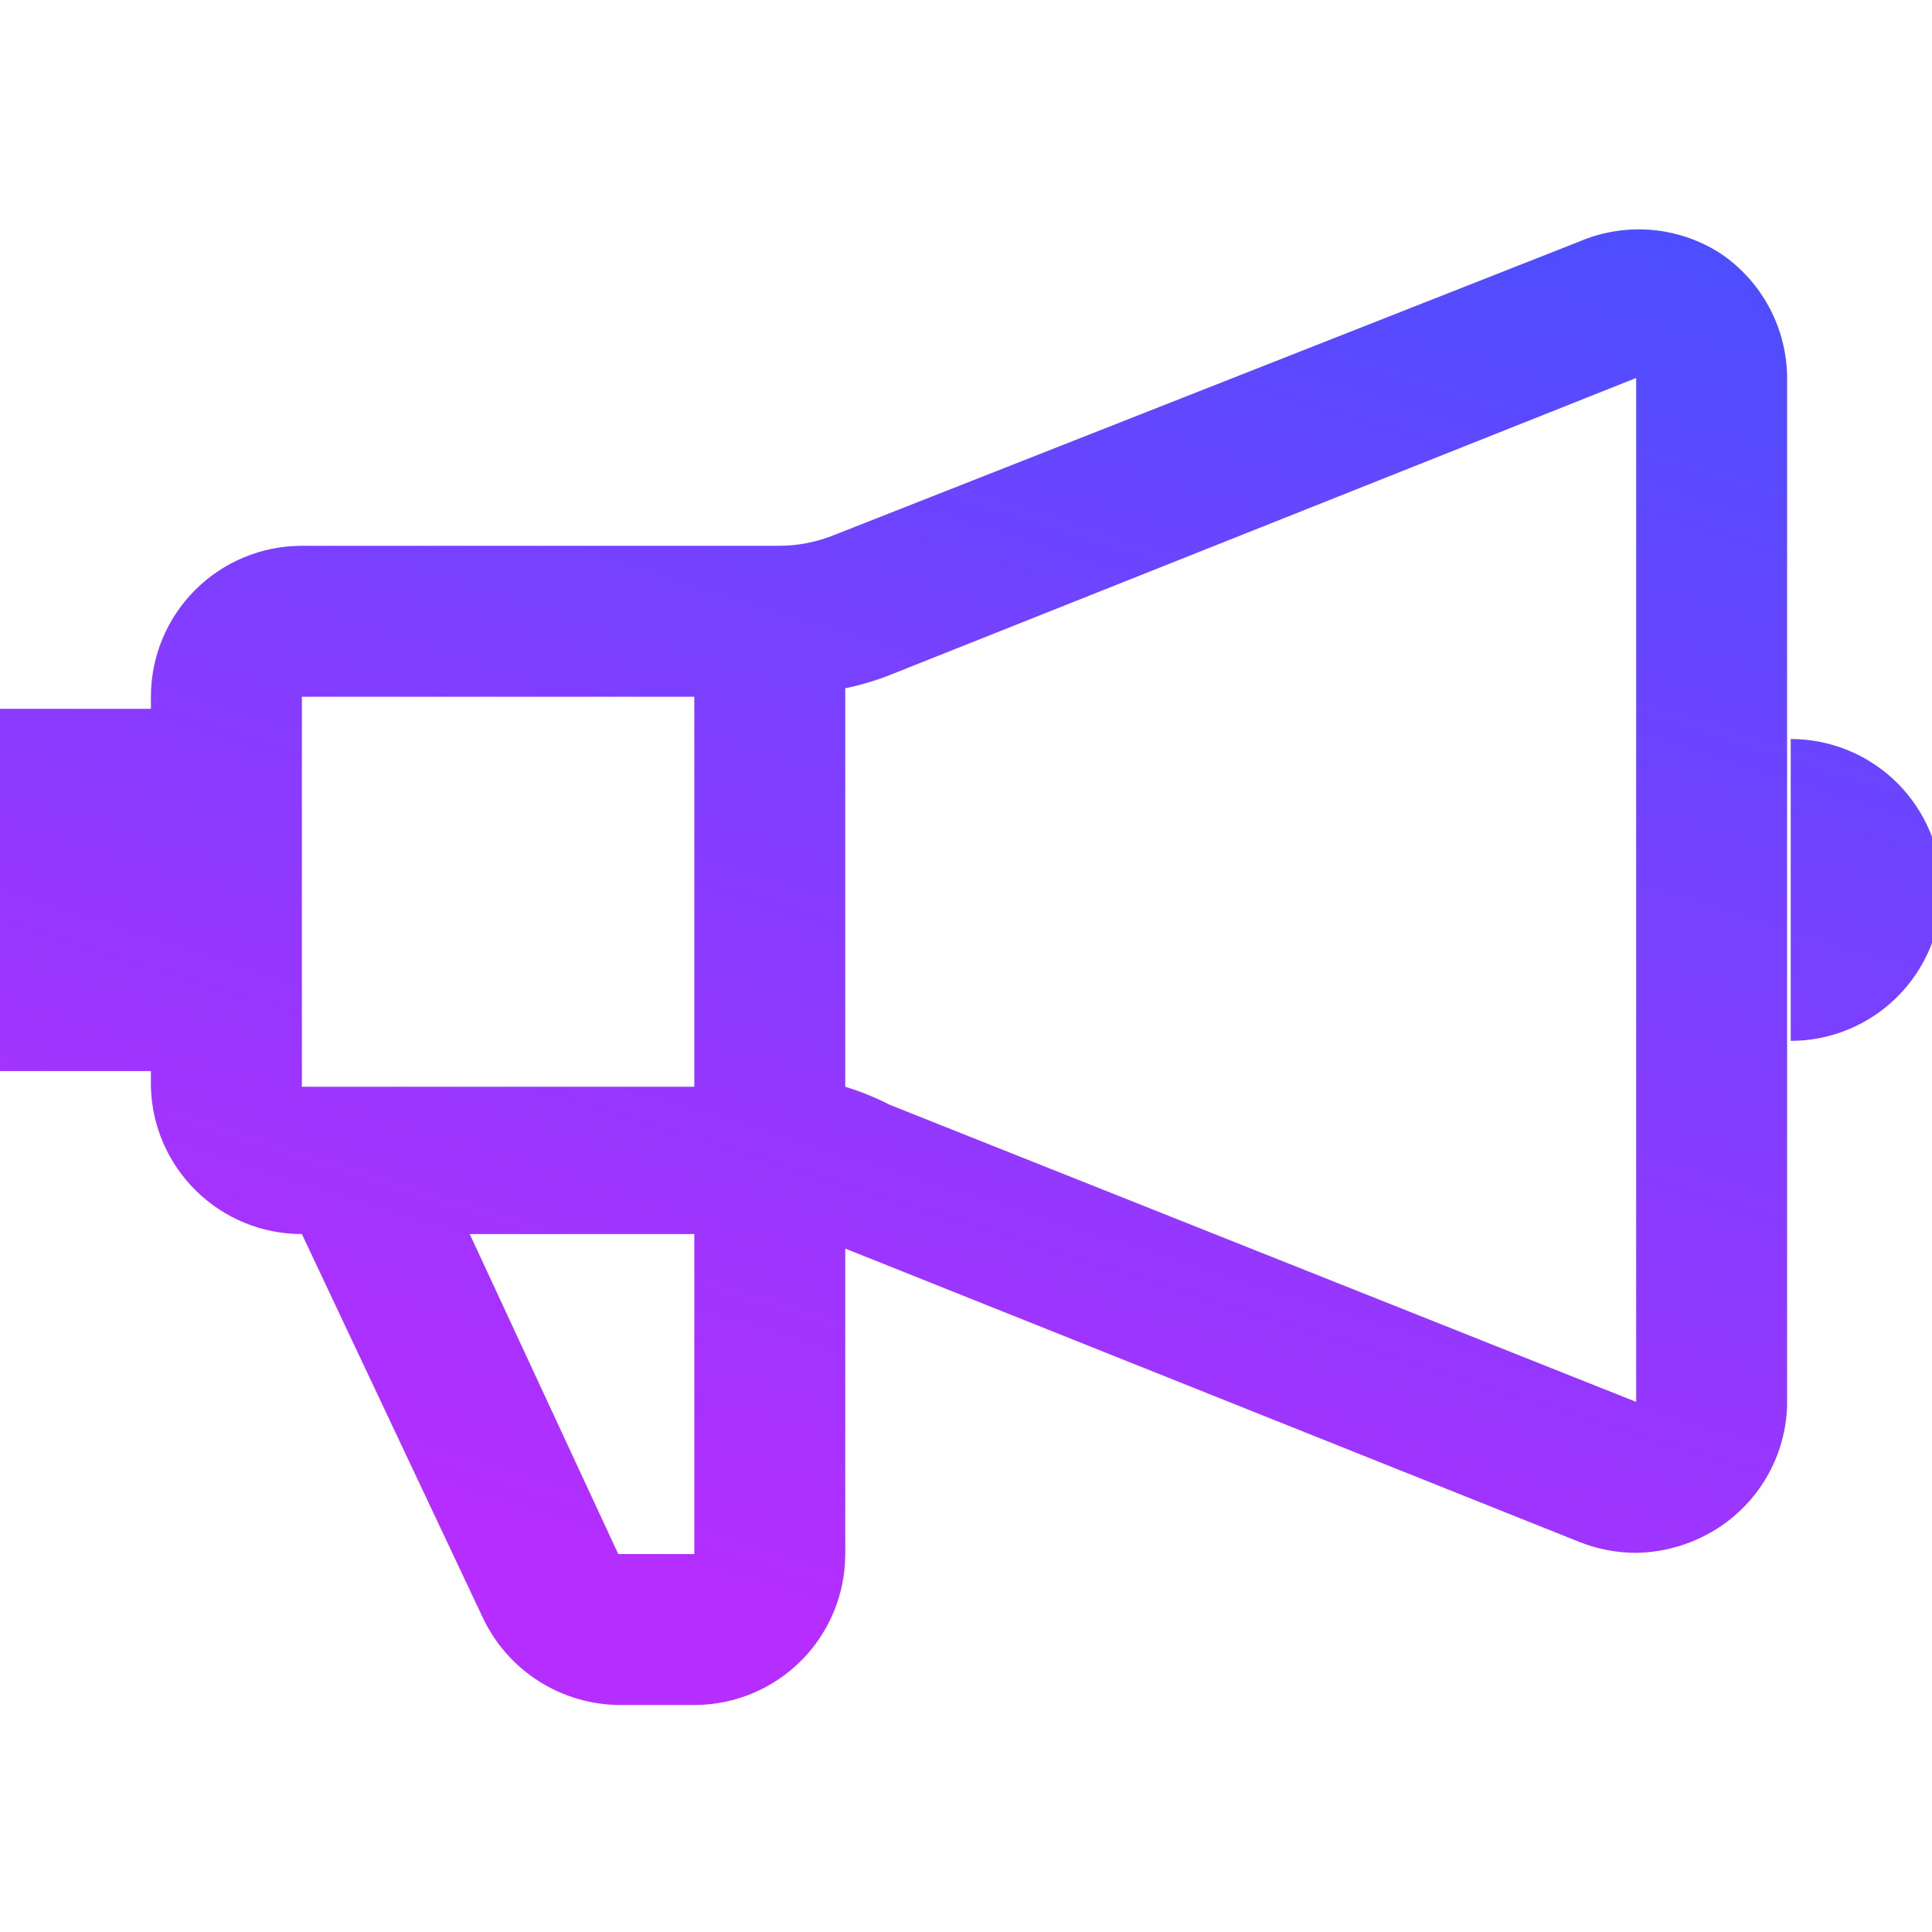<svg width="51" height="51" viewBox="0 0 51 51" fill="none" xmlns="http://www.w3.org/2000/svg">
<g clip-path="url(#clip0_29_374)">
<path d="M45.422 6.694C44.874 6.339 44.247 6.125 43.597 6.069C42.947 6.014 42.293 6.119 41.693 6.375L22.026 14.121C21.56 14.31 21.062 14.408 20.559 14.408H7.969C6.912 14.408 5.899 14.827 5.151 15.575C4.404 16.322 3.984 17.335 3.984 18.392V18.711H0V28.273H3.984V28.688C4.009 29.727 4.44 30.717 5.185 31.443C5.929 32.17 6.928 32.577 7.969 32.576L12.75 42.712C13.074 43.395 13.584 43.972 14.221 44.378C14.858 44.784 15.596 45.002 16.352 45.008H18.36C19.411 44.999 20.416 44.576 21.157 43.829C21.897 43.083 22.312 42.074 22.312 41.023V32.959L41.693 40.704C42.169 40.894 42.678 40.991 43.191 40.991C43.987 40.978 44.762 40.735 45.422 40.29C45.946 39.936 46.379 39.462 46.683 38.908C46.988 38.354 47.157 37.735 47.175 37.102V9.977C47.172 9.328 47.011 8.69 46.705 8.118C46.4 7.546 45.959 7.057 45.422 6.694ZM18.328 18.392V28.688H7.969V18.392H18.328ZM18.328 41.023H16.32L12.399 32.576H18.328V41.023ZM23.492 29.166C23.113 28.972 22.719 28.812 22.312 28.688V18.169C22.715 18.086 23.11 17.968 23.492 17.818L43.191 9.977V37.007L23.492 29.166ZM47.271 19.508V27.476C48.327 27.476 49.341 27.056 50.088 26.309C50.835 25.562 51.255 24.549 51.255 23.492C51.255 22.435 50.835 21.422 50.088 20.674C49.341 19.927 48.327 19.508 47.271 19.508Z" fill="url(#paint0_linear_29_374)"/>
</g>
<defs>
<linearGradient id="paint0_linear_29_374" x1="41.5" y1="-5.5" x2="25.628" y2="45.008" gradientUnits="userSpaceOnUse">
<stop stop-color="#3356FF"/>
<stop offset="1" stop-color="#B62DFF"/>
</linearGradient>
<clipPath id="clip0_29_374">
<rect width="51" height="51" fill="white"/>
</clipPath>
</defs>
</svg>
